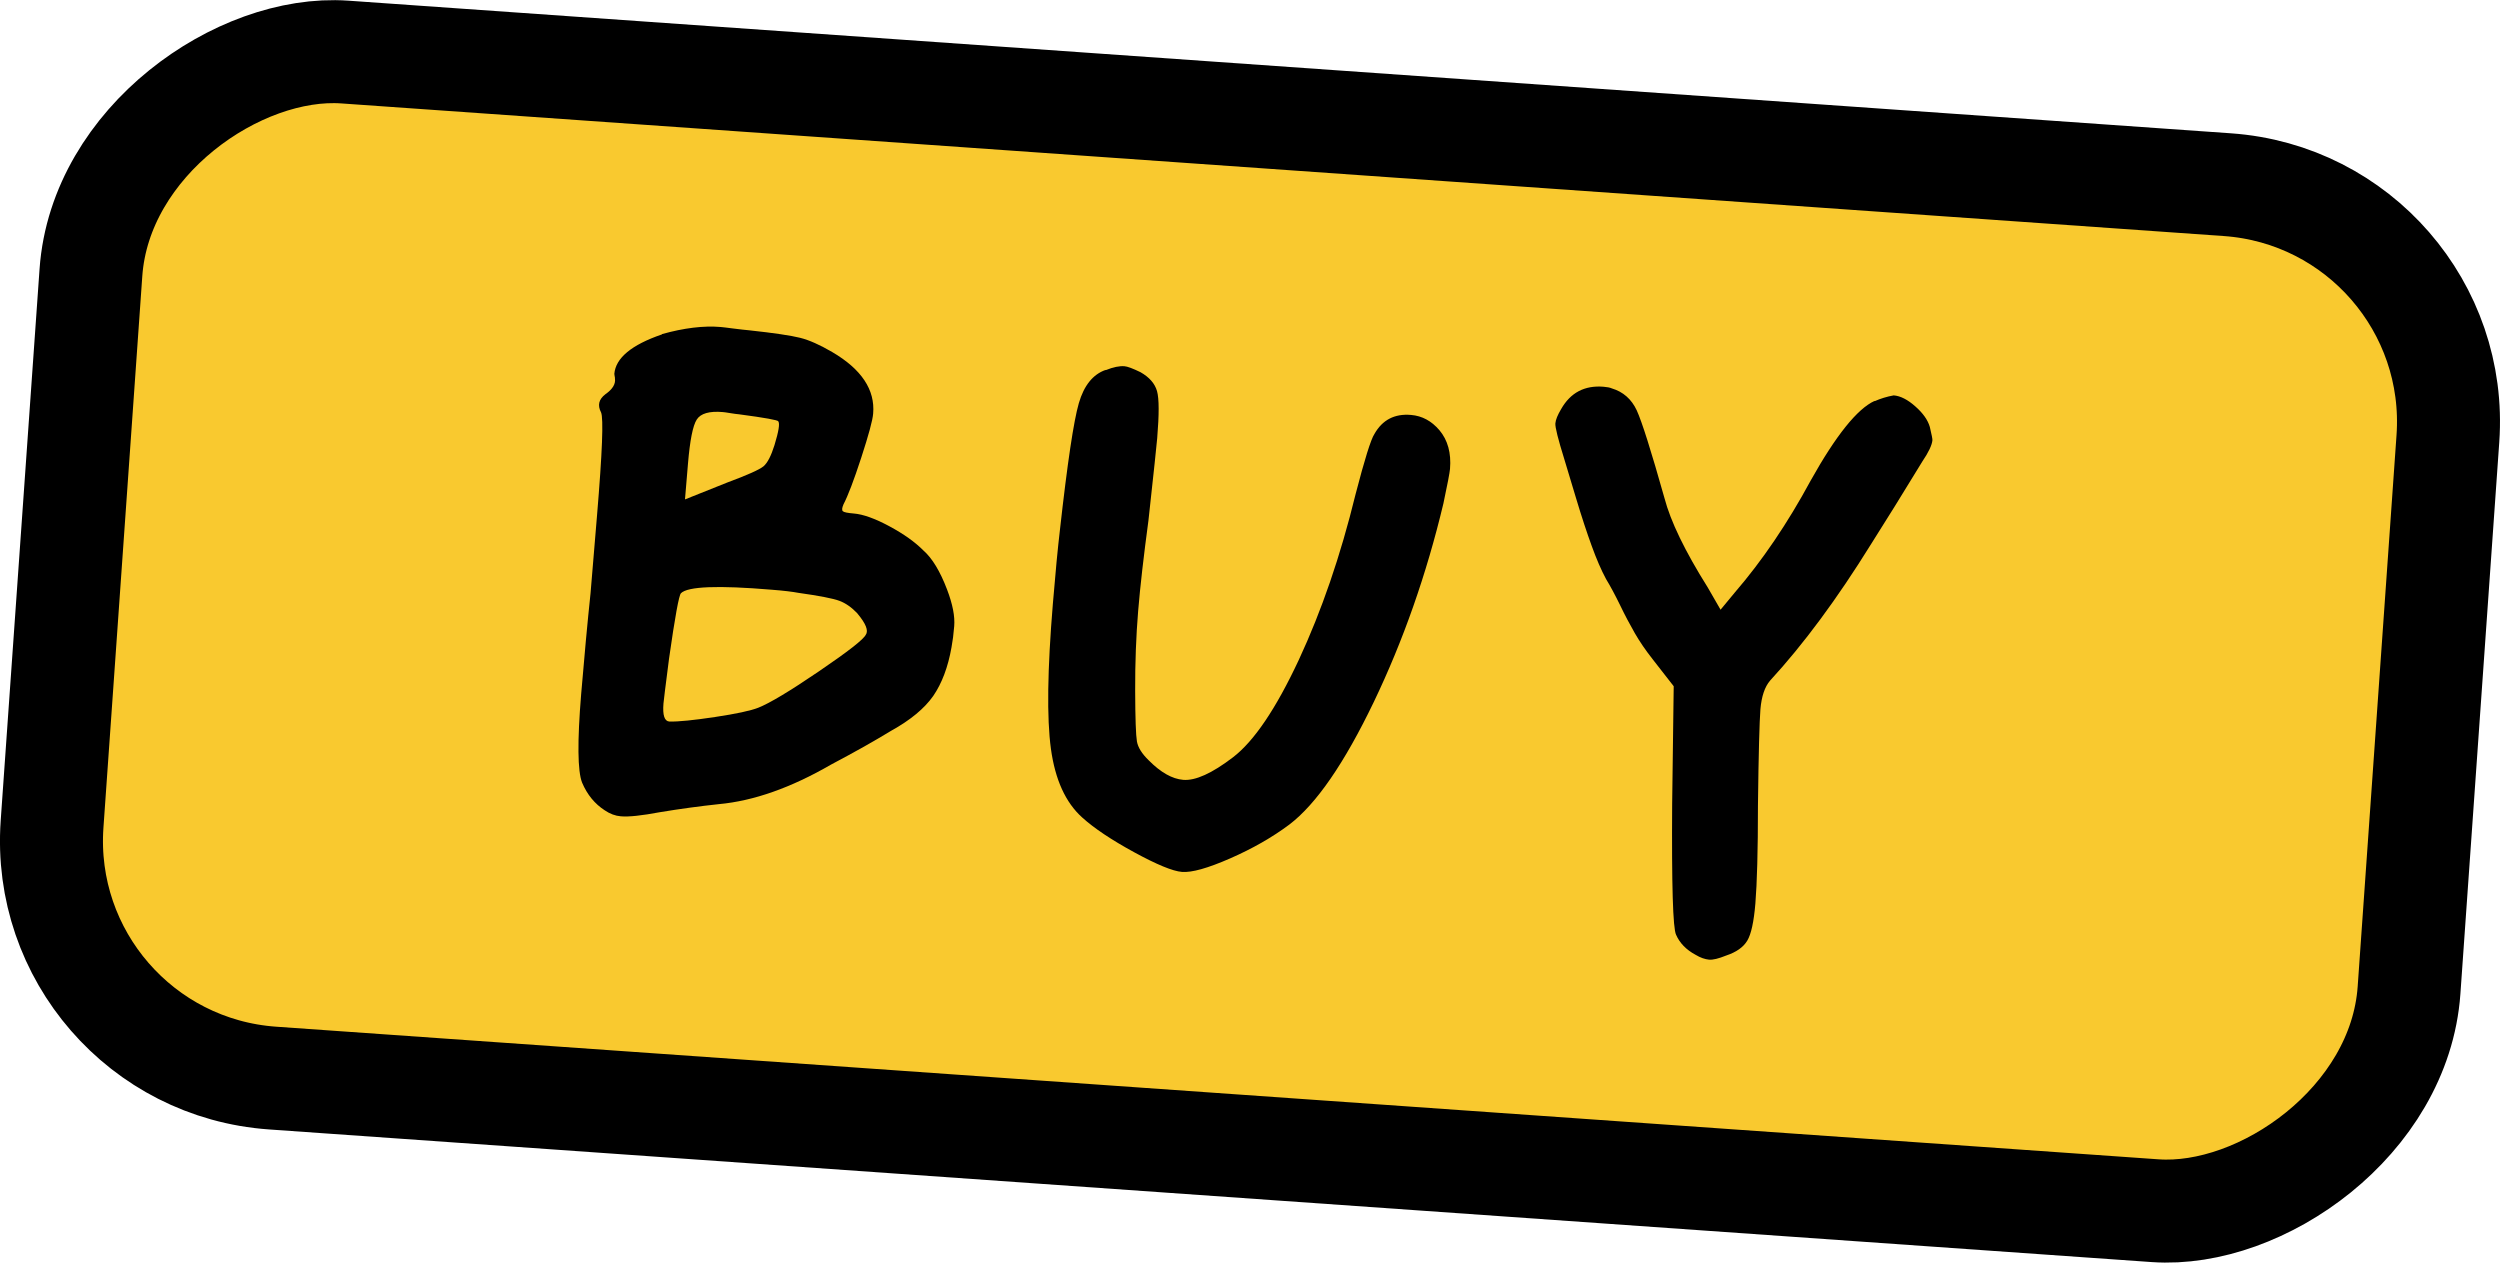 <?xml version="1.0" encoding="UTF-8"?>
<svg id="Layer_2" data-name="Layer 2" xmlns="http://www.w3.org/2000/svg" viewBox="0 0 242.74 122.62">
  <defs>
    <style>
      .cls-1 {
        fill: #f9c92f;
        stroke: #000;
        stroke-miterlimit: 10;
        stroke-width: 10px;
      }

      .cls-2 {
        fill: #000;
        stroke-width: 0px;
      }
    </style>
  </defs>
  <g id="pokeball_chart" data-name="pokeball chart">
    <g id="Blueachu">
      <rect class="cls-1" x="71.44" y="-53.4" width="99.87" height="229.42" rx="23.09" ry="23.09" transform="translate(51.68 178.07) rotate(-85.97)"/>
    </g>
    <g>
      <path class="cls-2" d="M64.28,32.44c2.14-.6,4.04-.83,5.7-.69.18.02.59.06,1.24.15.65.08,1.15.14,1.51.17,2.42.26,4.08.51,4.96.73.88.22,1.91.68,3.11,1.38,2.85,1.67,4.18,3.67,3.98,5.98-.05.65-.44,2.08-1.16,4.29-.72,2.21-1.3,3.72-1.72,4.52-.15.35-.17.57-.06.67.11.1.46.17,1.06.22.89.07,2.04.48,3.44,1.23,1.4.75,2.51,1.54,3.34,2.38.83.73,1.6,1.99,2.28,3.78.54,1.42.77,2.6.69,3.55-.06.77-.15,1.45-.26,2.04-.34,1.94-.94,3.52-1.78,4.74-.85,1.21-2.21,2.34-4.09,3.38-1.64,1-3.58,2.09-5.83,3.28-3.89,2.25-7.52,3.53-10.9,3.84-1.87.2-3.77.46-5.71.78-1.76.33-3.03.47-3.8.4-.53-.04-1.06-.24-1.56-.58-.96-.62-1.7-1.51-2.2-2.69-.44-1.11-.47-3.98-.09-8.61.31-3.68.61-6.94.91-9.78l.63-7.56c.51-6.11.64-9.44.39-10-.36-.69-.22-1.27.42-1.76.69-.48,1.01-.99.93-1.53,0-.06,0-.13-.03-.23-.02-.09-.03-.17-.03-.22.13-1.54,1.67-2.82,4.62-3.83ZM83.25,59.56c-.55-.58-1.13-.99-1.74-1.22-.61-.23-1.95-.49-4.01-.78-.53-.1-1.39-.21-2.57-.3-5.22-.44-8.16-.32-8.81.34-.19.16-.58,2.28-1.16,6.36-.35,2.72-.53,4.17-.54,4.35-.09,1.13.09,1.71.57,1.75.89.02,2.37-.13,4.43-.44,2.06-.31,3.46-.61,4.2-.9,1.11-.44,3.08-1.62,5.9-3.54,2.82-1.92,4.34-3.1,4.55-3.56.27-.39,0-1.07-.81-2.04ZM75.58,40.91c-.05-.12-1.31-.35-3.8-.68-.24-.02-.53-.06-.89-.12-.35-.06-.59-.09-.71-.1-1.3-.11-2.15.13-2.53.73-.38.59-.66,2.02-.85,4.28l-.29,3.47,4.08-1.63c1.97-.73,3.15-1.26,3.54-1.58.39-.33.74-1.01,1.07-2.06.41-1.34.53-2.11.37-2.3Z"/>
      <path class="cls-2" d="M107.36,35.94c.74-.3,1.35-.42,1.82-.38.29.02.82.22,1.56.58.86.49,1.39,1.1,1.6,1.83.21.74.21,2.26.02,4.57-.05.59-.33,3.26-.85,7.99-.46,3.43-.8,6.36-1,8.79-.2,2.43-.3,5.02-.29,7.77.01,2.69.07,4.32.17,4.9.1.58.48,1.19,1.15,1.84,1.16,1.17,2.27,1.8,3.34,1.89,1.19.1,2.8-.63,4.84-2.19,2.04-1.56,4.17-4.71,6.39-9.46,2.21-4.75,4.05-10.1,5.51-16.08.88-3.39,1.49-5.34,1.83-5.85.77-1.37,1.96-1.99,3.56-1.85,1.07.09,1.98.58,2.75,1.48.81.96,1.16,2.22,1.03,3.76-.03.36-.24,1.47-.64,3.35-1.65,6.91-3.91,13.34-6.76,19.28-2.86,5.95-5.59,9.92-8.21,11.91-1.66,1.24-3.57,2.33-5.74,3.28-2.17.95-3.73,1.39-4.68,1.31-.89-.07-2.44-.71-4.64-1.91-2.2-1.2-3.88-2.32-5.05-3.38-1.61-1.45-2.62-3.67-3.03-6.66-.41-2.99-.34-7.69.19-14.1.25-3.03.48-5.43.69-7.2.72-6.45,1.33-10.54,1.83-12.26.5-1.72,1.37-2.8,2.6-3.23Z"/>
      <path class="cls-2" d="M182.03,38.95c.56-.25,1.17-.44,1.84-.56.65.05,1.36.41,2.1,1.07.75.66,1.22,1.33,1.41,2,.17.73.26,1.16.25,1.28-.04.47-.37,1.17-.98,2.07-1.87,3.07-3.53,5.74-4.97,8.01-3.31,5.34-6.58,9.75-9.8,13.25-.53.61-.84,1.54-.95,2.79-.09,1.13-.18,4.26-.24,9.39,0,4.36-.09,7.52-.25,9.48-.15,1.78-.41,2.98-.79,3.61-.38.63-1.06,1.11-2.05,1.44-.74.3-1.29.43-1.65.4-.41-.04-.85-.19-1.31-.47-.92-.49-1.55-1.15-1.9-1.95-.31-.62-.43-4.84-.38-12.67l.15-11.46-2.02-2.59c-.7-.89-1.29-1.75-1.76-2.57-.47-.82-.95-1.72-1.43-2.72-.49-1-.94-1.84-1.36-2.53-.47-.87-.93-1.94-1.39-3.21-.46-1.26-.98-2.83-1.54-4.7-.56-1.87-.94-3.11-1.12-3.72-.61-1.96-.9-3.12-.87-3.48.03-.36.22-.82.56-1.39.91-1.6,2.28-2.32,4.12-2.17.36.03.62.08.8.16,1.1.33,1.91,1.04,2.42,2.13.5,1.09,1.4,3.93,2.69,8.51.59,2.26,1.99,5.16,4.2,8.68l1.25,2.17,1.39-1.68c2.64-3.06,5.1-6.68,7.36-10.86,2.46-4.4,4.53-6.97,6.2-7.73Z"/>
    </g>
  </g>
</svg>